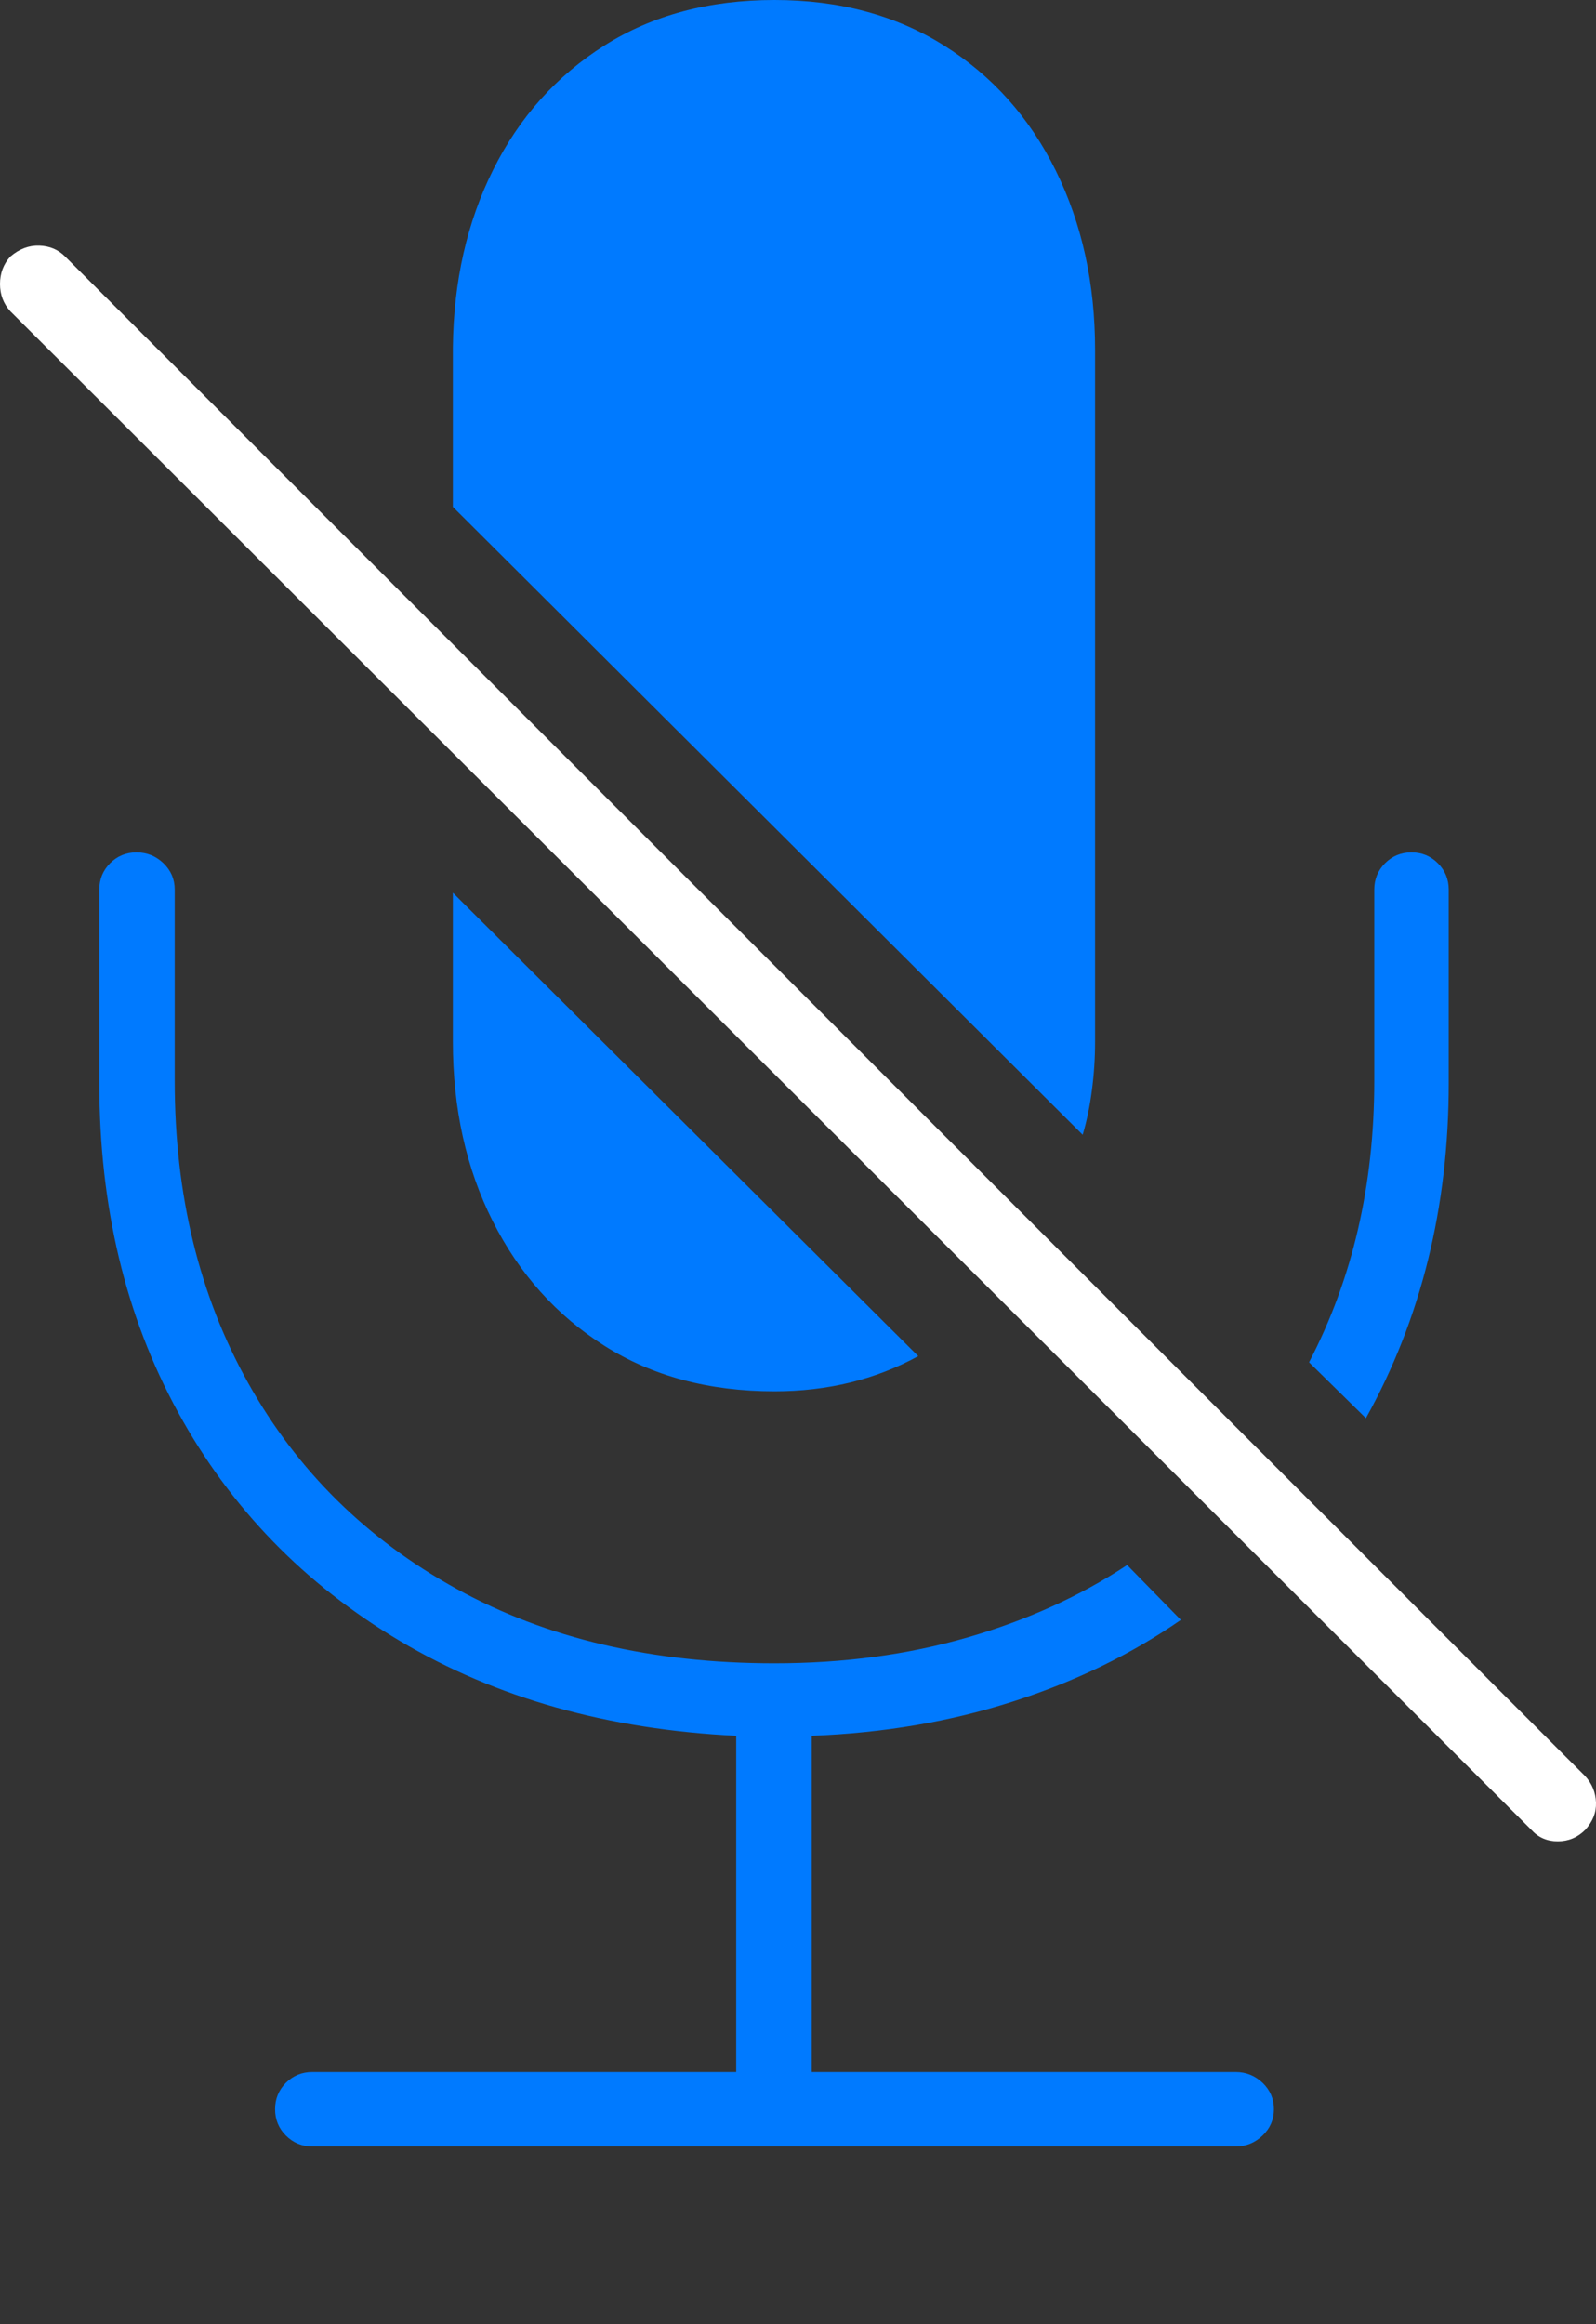 <?xml version="1.0" encoding="UTF-8"?>
<!--Generator: Apple Native CoreSVG 175-->
<!DOCTYPE svg
PUBLIC "-//W3C//DTD SVG 1.1//EN"
       "http://www.w3.org/Graphics/SVG/1.1/DTD/svg11.dtd">
<svg version="1.1" xmlns="http://www.w3.org/2000/svg" xmlns:xlink="http://www.w3.org/1999/xlink" width="15.073" height="21.943">
 <rect width="100%" height="100%" fill="#333333" stroke="none"/>
 <g>
  <rect height="21.943" opacity="0" width="15.073" x="0" y="0"/>
  <path d="M0.938 10.225Q0.938 11.973 1.68 13.33Q2.422 14.688 3.779 15.493Q5.137 16.299 6.953 16.387L6.953 19.561L2.949 19.561Q2.803 19.561 2.7 19.663Q2.598 19.766 2.598 19.912Q2.598 20.059 2.7 20.161Q2.803 20.264 2.949 20.264L11.67 20.264Q11.816 20.264 11.924 20.161Q12.031 20.059 12.031 19.912Q12.031 19.766 11.924 19.663Q11.816 19.561 11.67 19.561L7.666 19.561L7.666 16.387Q8.682 16.348 9.565 16.064Q10.449 15.781 11.152 15.293L10.645 14.775Q9.98 15.215 9.136 15.459Q8.291 15.703 7.314 15.703Q5.586 15.703 4.312 15Q3.037 14.297 2.344 13.057Q1.65 11.816 1.65 10.205L1.65 8.398Q1.65 8.252 1.543 8.149Q1.436 8.047 1.289 8.047Q1.143 8.047 1.04 8.149Q0.938 8.252 0.938 8.398ZM12.363 12.861L12.9 13.389Q13.682 11.982 13.682 10.225L13.682 8.398Q13.682 8.252 13.579 8.149Q13.477 8.047 13.33 8.047Q13.184 8.047 13.081 8.149Q12.979 8.252 12.979 8.398L12.979 10.205Q12.979 11.68 12.363 12.861ZM7.314 13.135Q8.066 13.135 8.672 12.803L4.277 8.428L4.277 9.834Q4.277 10.781 4.653 11.528Q5.029 12.275 5.708 12.705Q6.387 13.135 7.314 13.135ZM7.314 0Q8.232 0 8.916 0.43Q9.6 0.859 9.971 1.611Q10.342 2.363 10.342 3.301L10.342 9.834Q10.342 10.068 10.312 10.293Q10.283 10.518 10.225 10.713L4.277 4.785L4.277 3.281Q4.287 2.344 4.658 1.602Q5.029 0.859 5.708 0.43Q6.387 0 7.314 0Z" fill="#007aff"/>
  <path d="M14.463 17.275Q14.56 17.383 14.712 17.383Q14.863 17.383 14.971 17.275Q15.078 17.158 15.073 17.017Q15.068 16.875 14.971 16.768L0.615 2.422Q0.518 2.324 0.371 2.319Q0.225 2.314 0.098 2.422Q0 2.529 0 2.681Q0 2.832 0.098 2.939Z" fill="#ffffff"/>
 </g>
</svg>
